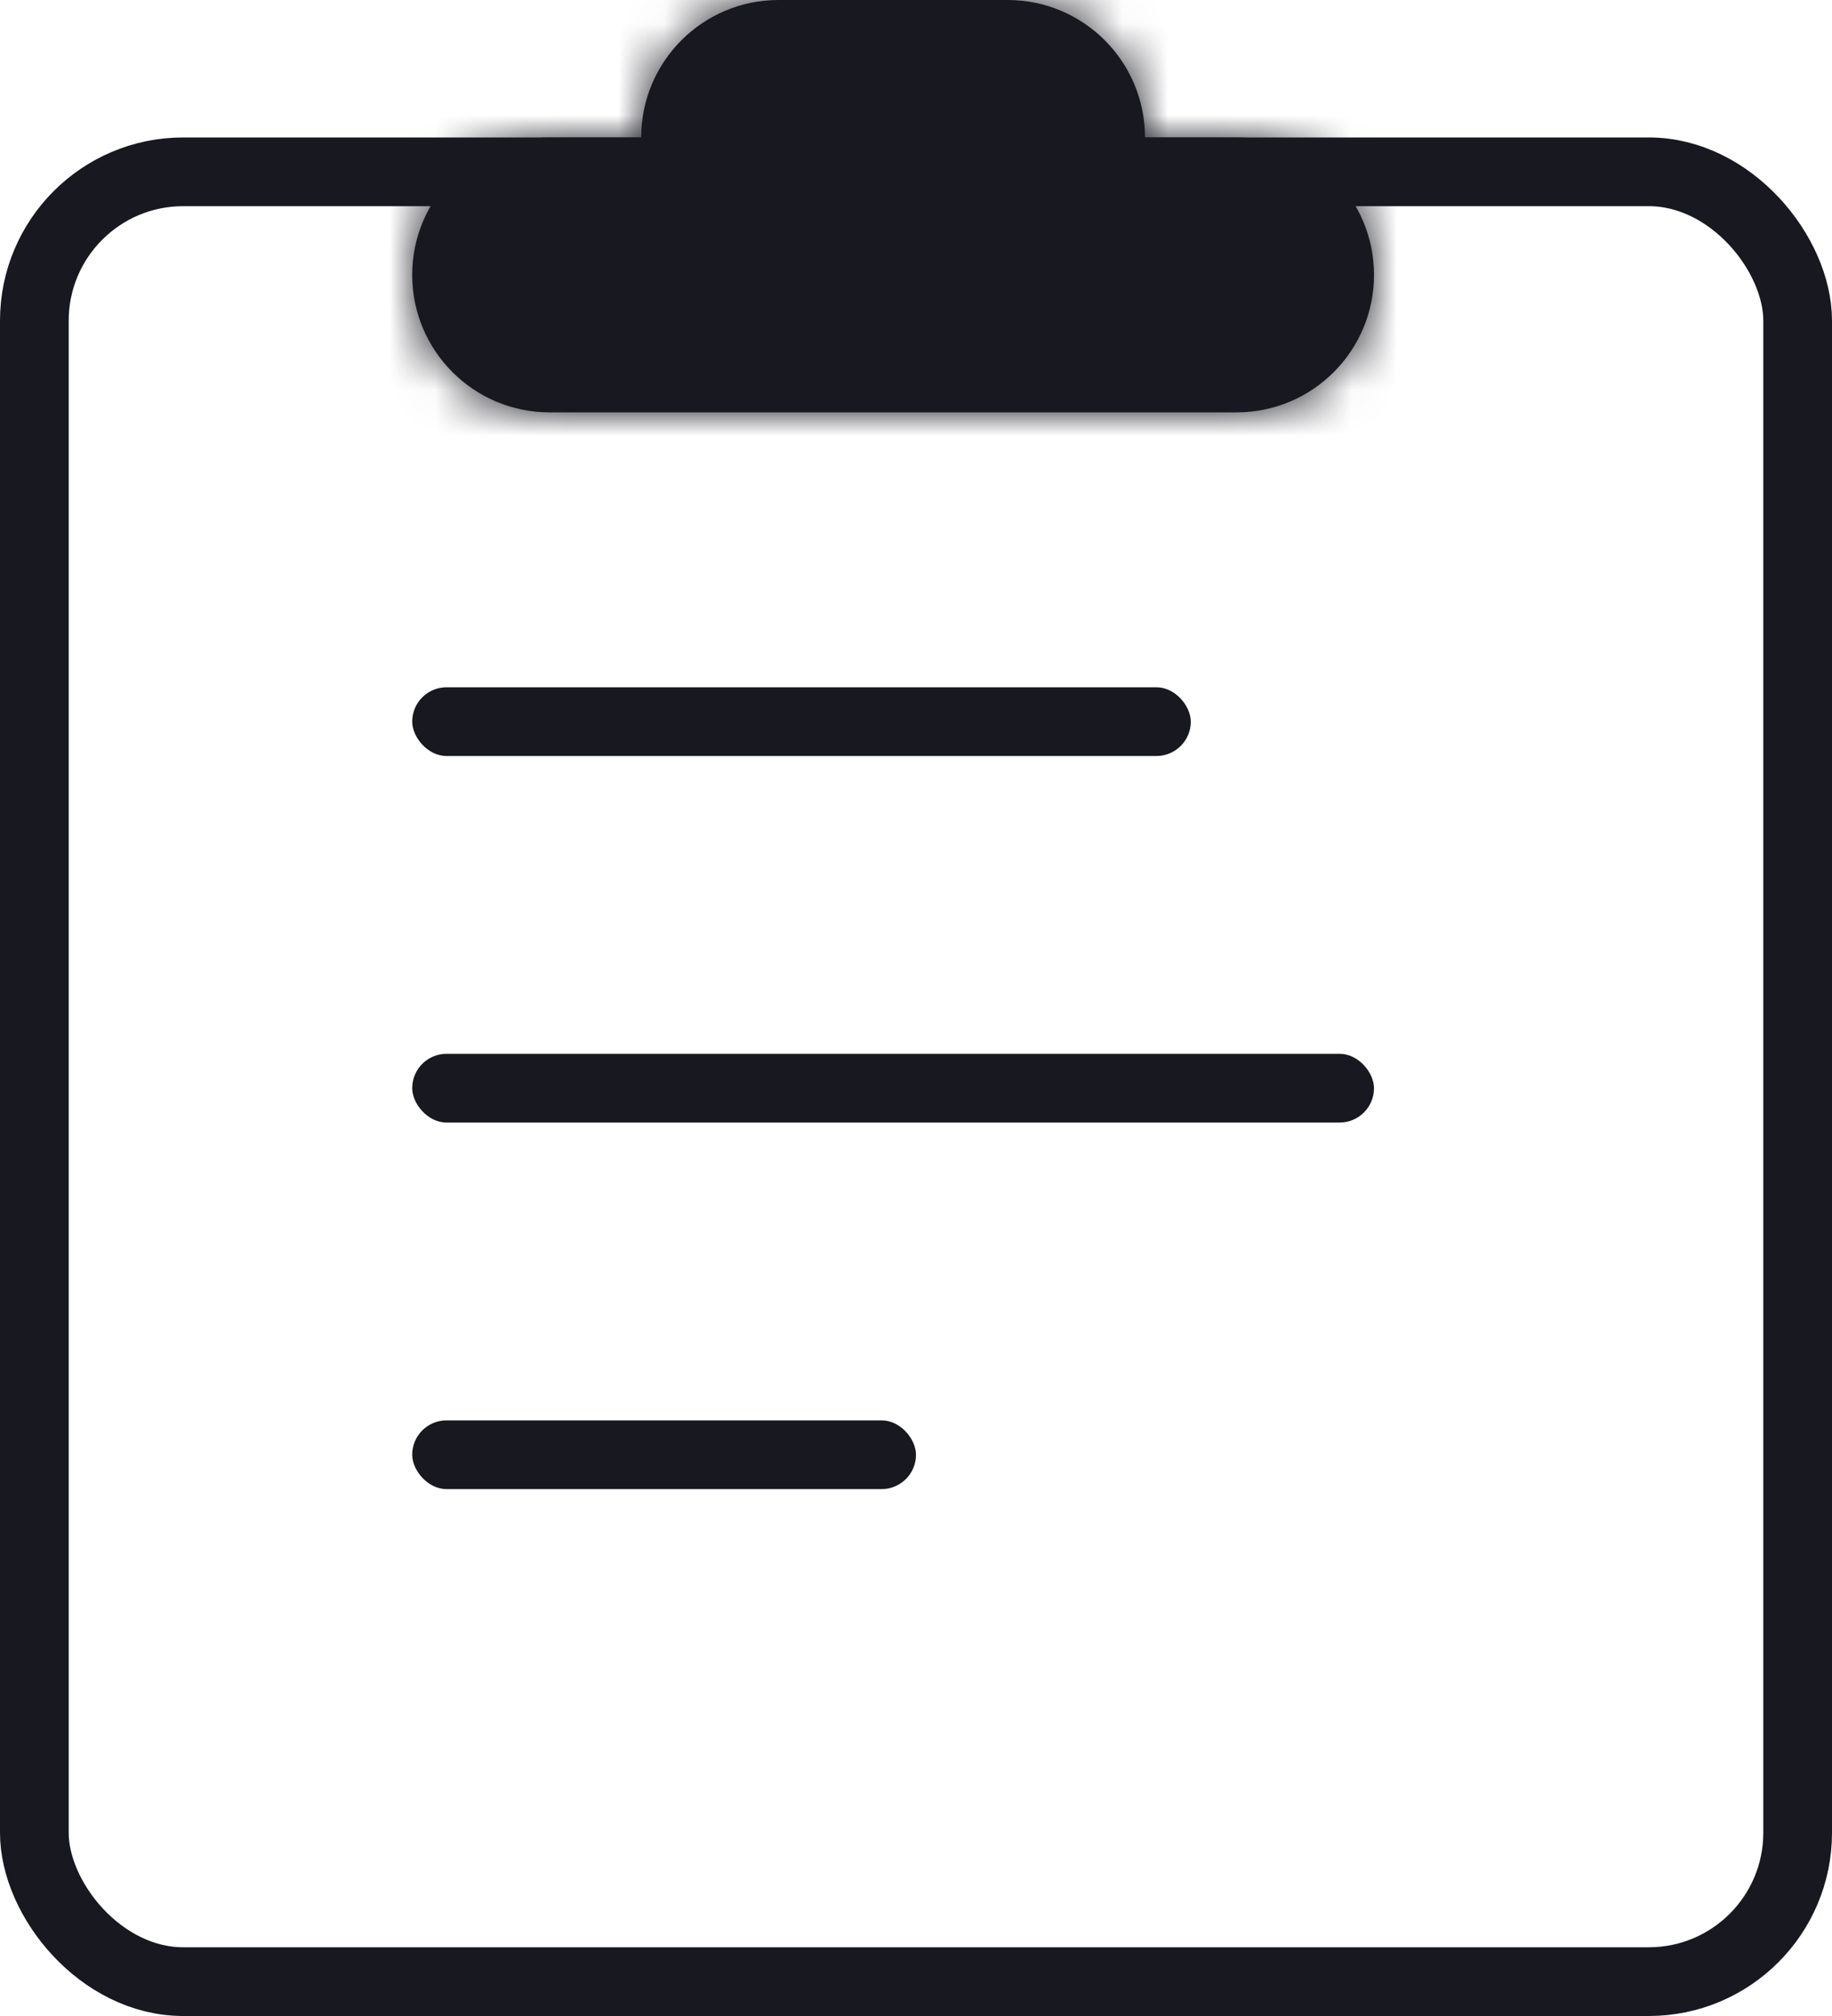 <svg width="40" height="44" viewBox="0 0 40 44" fill="none" xmlns="http://www.w3.org/2000/svg">
<rect x="0.75" y="3.75" width="38.5" height="39.5" rx="3.25" stroke="#181820" stroke-width="1.5"/>
<rect x="9" y="15" width="17" height="1.5" rx="0.75" fill="#181820"/>
<mask id="path-3-inside-1_456_327" fill="white">
<path fill-rule="evenodd" clip-rule="evenodd" d="M25 3L27 3C28.657 3 30 4.343 30 6C30 7.657 28.657 9 27 9H12C10.343 9 9 7.657 9 6C9 4.343 10.343 3 12 3H14C14 1.343 15.343 0 17 0H22C23.657 0 25 1.343 25 3Z"/>
</mask>
<path fill-rule="evenodd" clip-rule="evenodd" d="M25 3L27 3C28.657 3 30 4.343 30 6C30 7.657 28.657 9 27 9H12C10.343 9 9 7.657 9 6C9 4.343 10.343 3 12 3H14C14 1.343 15.343 0 17 0H22C23.657 0 25 1.343 25 3Z" fill="#181820"/>
<path d="M25 3H23.5V4.5L25 4.5L25 3ZM27 3V1.5H27L27 3ZM14 3V4.5H15.5L15.5 3L14 3ZM25 4.5L27 4.5L27 1.5L25 1.5L25 4.5ZM27 4.5C27.828 4.5 28.5 5.172 28.5 6H31.5C31.5 3.515 29.485 1.5 27 1.5V4.5ZM28.5 6C28.5 6.828 27.828 7.5 27 7.5V10.5C29.485 10.5 31.5 8.485 31.5 6H28.5ZM27 7.5H12V10.5H27V7.5ZM12 7.5C11.172 7.5 10.5 6.828 10.5 6H7.5C7.5 8.485 9.515 10.5 12 10.5V7.5ZM10.5 6C10.5 5.172 11.172 4.5 12 4.5V1.5C9.515 1.5 7.5 3.515 7.5 6H10.5ZM12 4.5H14V1.5H12V4.5ZM15.5 3C15.5 2.172 16.172 1.5 17 1.5V-1.5C14.515 -1.5 12.5 0.515 12.5 3L15.5 3ZM17 1.5H22V-1.5H17V1.5ZM22 1.5C22.828 1.5 23.5 2.172 23.5 3H26.5C26.5 0.515 24.485 -1.5 22 -1.5V1.5Z" fill="#181820" mask="url(#path-3-inside-1_456_327)"/>
<rect x="9" y="23" width="21" height="1.5" rx="0.75" fill="#181820"/>
<rect x="9" y="31" width="11" height="1.5" rx="0.75" fill="#181820"/>
</svg>
